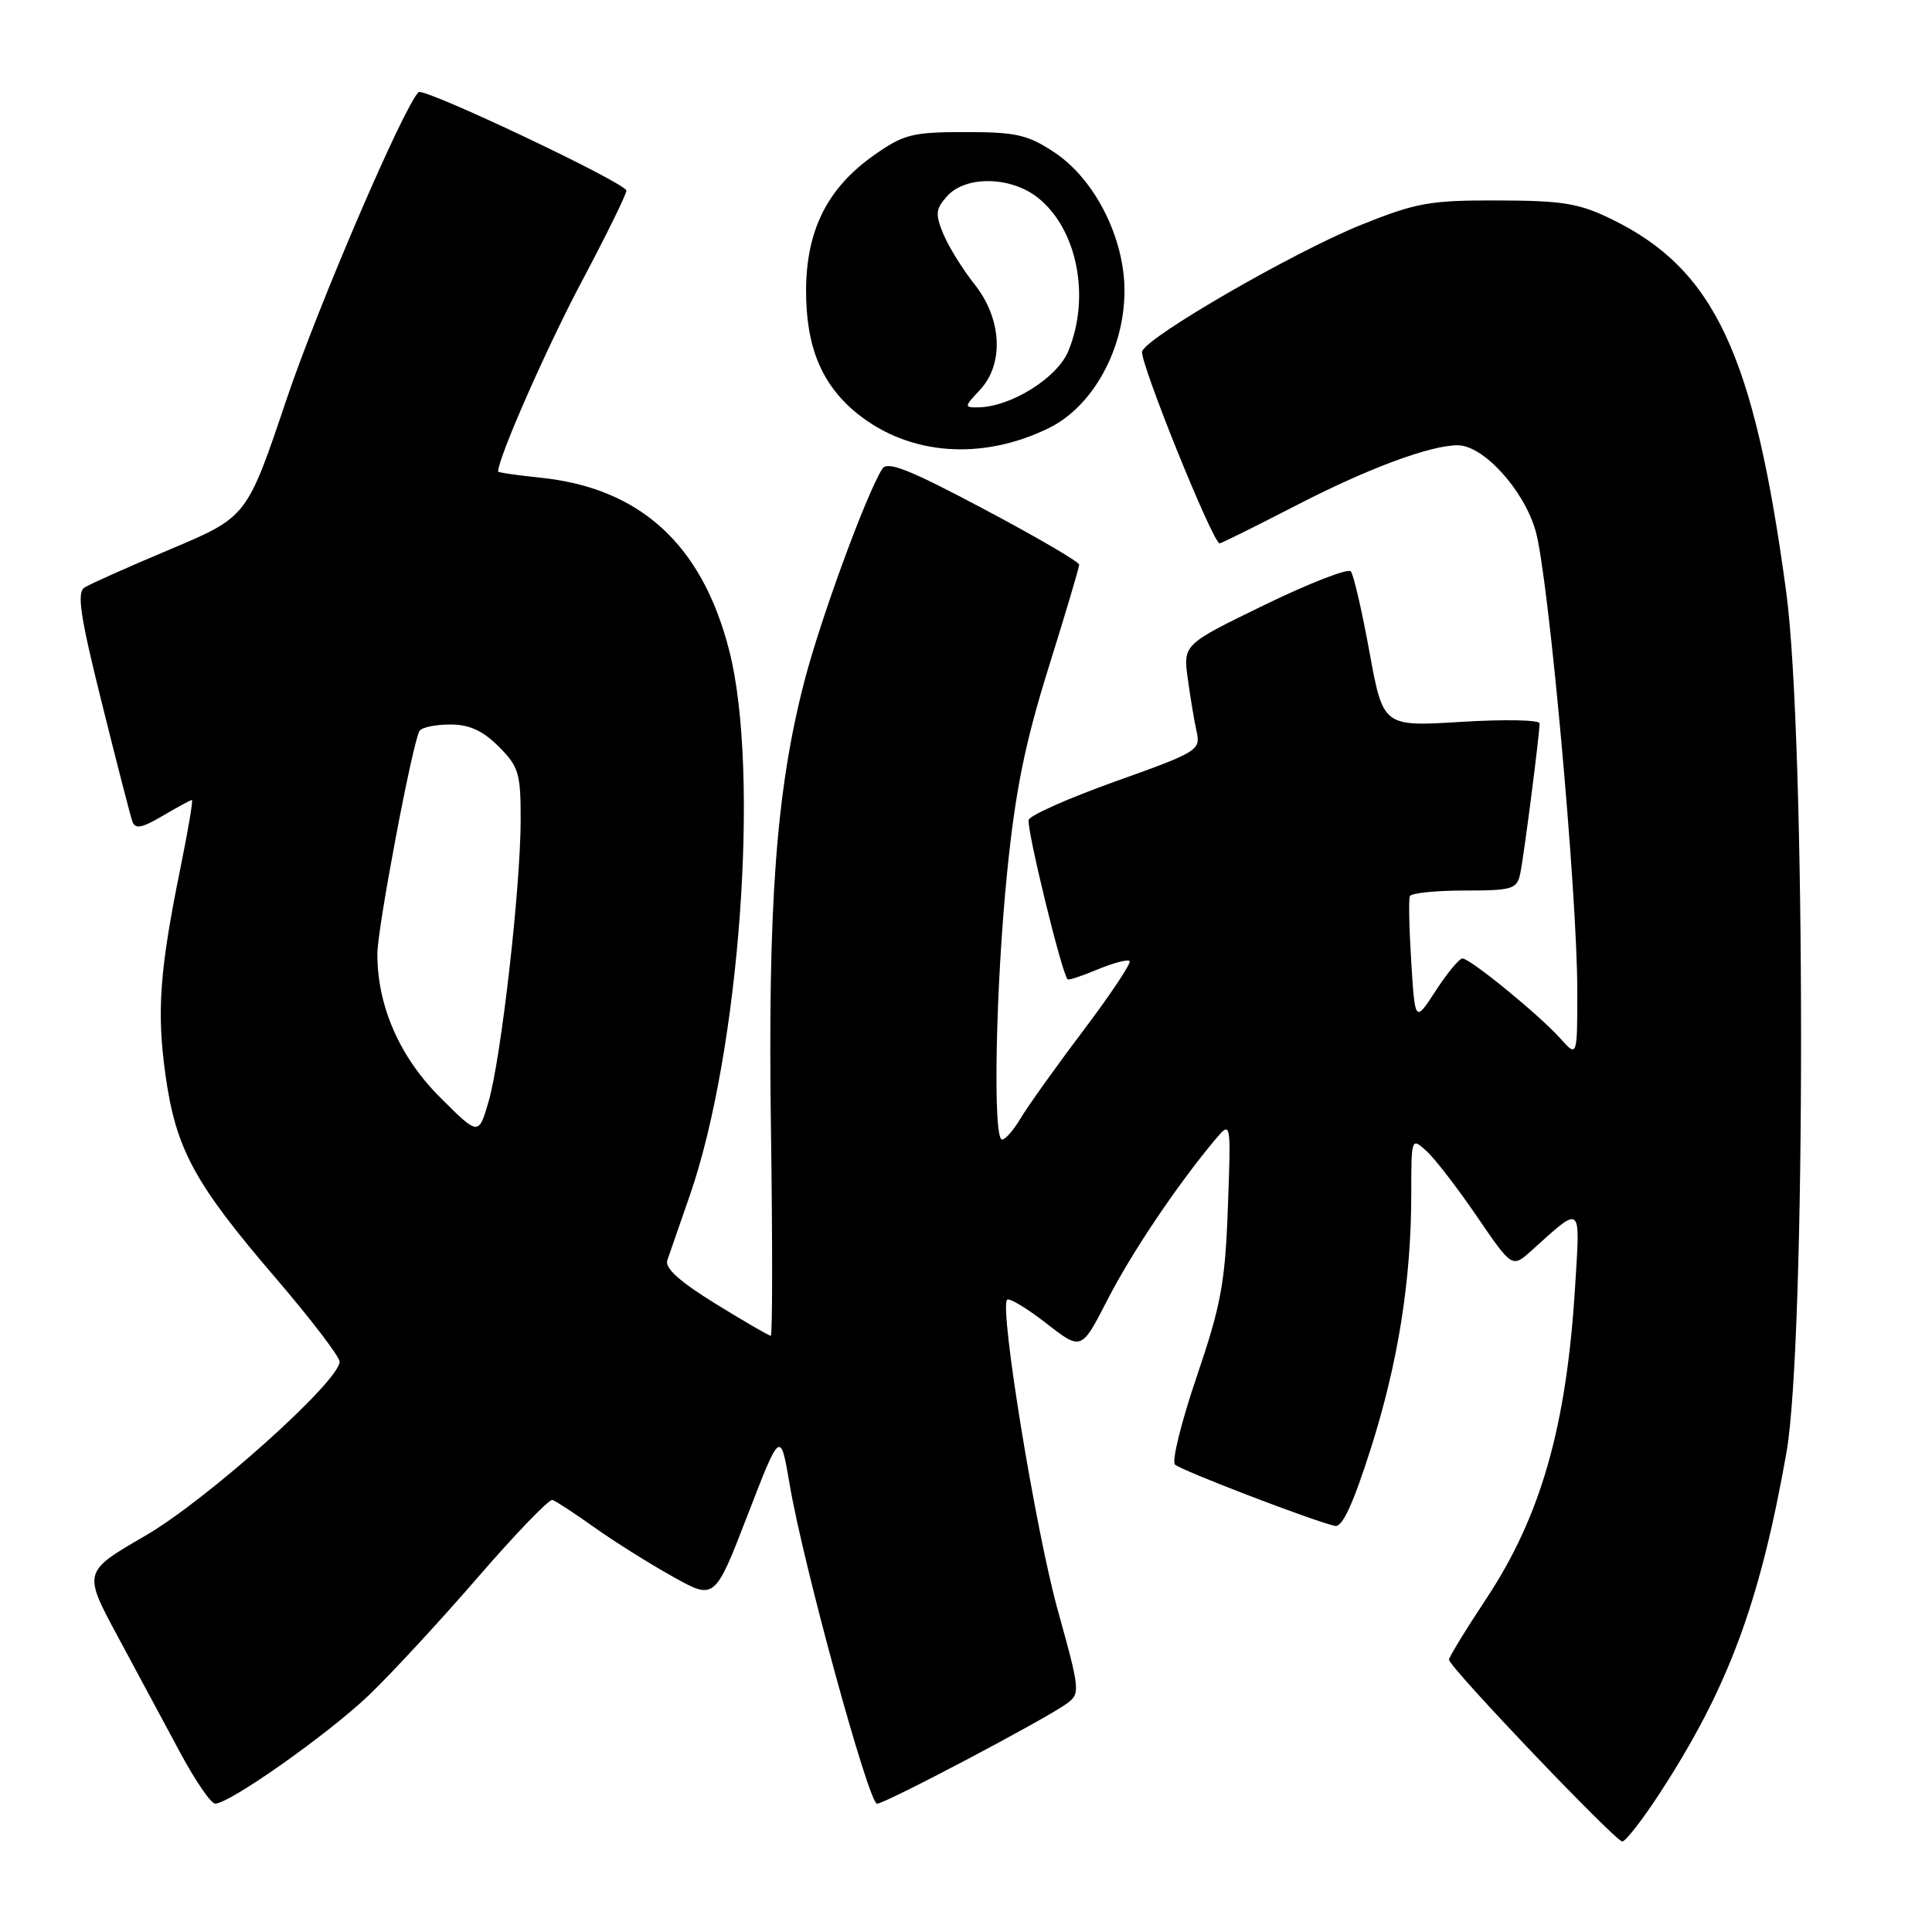 <?xml version="1.0" encoding="UTF-8" standalone="no"?>
<!DOCTYPE svg PUBLIC "-//W3C//DTD SVG 1.1//EN" "http://www.w3.org/Graphics/SVG/1.1/DTD/svg11.dtd" >
<svg xmlns="http://www.w3.org/2000/svg" xmlns:xlink="http://www.w3.org/1999/xlink" version="1.1" viewBox="0 0 256 256">
 <g >
 <path fill="currentColor"
d=" M 219.90 237.65 C 228.97 223.74 233.18 212.44 236.71 192.50 C 239.31 177.89 239.29 97.85 236.69 78.50 C 232.43 46.86 227.19 35.68 213.50 29.02 C 209.24 26.94 207.02 26.58 198.50 26.56 C 189.51 26.53 187.68 26.85 180.39 29.78 C 171.49 33.36 152.11 44.54 151.34 46.55 C 150.90 47.70 160.71 72.00 161.61 72.00 C 161.82 72.00 166.38 69.74 171.75 66.97 C 181.21 62.08 189.50 59.00 193.15 59.00 C 196.55 59.00 201.92 64.90 203.48 70.36 C 205.19 76.34 209.00 118.35 209.00 131.27 C 209.00 140.11 209.00 140.11 206.75 137.60 C 203.96 134.48 194.80 127.00 193.78 127.00 C 193.37 127.00 191.78 128.91 190.26 131.25 C 187.50 135.50 187.50 135.50 187.00 127.50 C 186.72 123.10 186.64 119.16 186.81 118.75 C 186.98 118.34 190.23 118.00 194.04 118.00 C 200.41 118.00 201.00 117.82 201.44 115.75 C 201.93 113.43 204.00 97.33 204.00 95.85 C 204.00 95.39 199.33 95.30 193.63 95.65 C 183.27 96.29 183.27 96.29 181.46 86.39 C 180.47 80.95 179.36 76.15 178.99 75.71 C 178.62 75.28 173.47 77.28 167.55 80.16 C 156.77 85.40 156.77 85.40 157.39 89.95 C 157.73 92.45 158.26 95.62 158.57 97.00 C 159.10 99.39 158.63 99.68 147.94 103.49 C 141.79 105.68 136.56 107.99 136.31 108.62 C 135.96 109.56 140.65 128.87 141.46 129.76 C 141.59 129.91 143.39 129.32 145.45 128.45 C 147.52 127.59 149.42 127.09 149.68 127.35 C 149.93 127.60 147.16 131.76 143.52 136.59 C 139.87 141.42 136.15 146.64 135.23 148.19 C 134.32 149.73 133.22 151.00 132.78 151.00 C 131.53 151.00 131.92 130.75 133.46 115.50 C 134.55 104.73 135.81 98.50 138.93 88.50 C 141.17 81.35 142.99 75.20 143.00 74.83 C 143.00 74.45 137.32 71.14 130.38 67.46 C 120.42 62.17 117.58 61.05 116.90 62.13 C 114.77 65.52 108.75 81.93 106.58 90.29 C 102.85 104.67 101.72 119.86 102.16 150.02 C 102.37 164.86 102.36 177.00 102.13 177.00 C 101.90 177.00 98.60 175.09 94.81 172.75 C 90.07 169.83 88.07 168.03 88.42 167.00 C 88.70 166.18 90.03 162.35 91.37 158.50 C 98.03 139.38 100.73 102.21 96.62 86.17 C 93.03 72.16 84.85 64.67 71.64 63.30 C 68.54 62.98 66.00 62.61 66.00 62.48 C 66.00 60.69 72.46 46.00 77.07 37.33 C 80.33 31.18 83.00 25.75 83.00 25.26 C 83.00 24.27 56.12 11.54 55.46 12.21 C 53.44 14.23 42.09 40.65 37.94 53.00 C 32.72 68.50 32.72 68.50 22.61 72.76 C 17.05 75.10 11.91 77.39 11.20 77.85 C 10.16 78.51 10.62 81.62 13.48 93.09 C 15.45 101.02 17.28 108.11 17.54 108.85 C 17.91 109.90 18.79 109.73 21.56 108.10 C 23.52 106.94 25.26 106.00 25.43 106.00 C 25.60 106.00 24.94 109.94 23.96 114.75 C 21.15 128.56 20.75 133.97 21.92 142.39 C 23.30 152.28 25.73 156.76 36.54 169.36 C 41.19 174.79 45.00 179.77 45.00 180.43 C 45.00 183.01 27.40 198.78 19.24 203.50 C 10.99 208.28 10.99 208.28 15.63 216.89 C 18.18 221.62 21.89 228.53 23.88 232.24 C 25.87 235.95 27.95 238.99 28.51 238.99 C 30.40 239.01 43.48 229.78 48.87 224.63 C 51.82 221.81 58.32 214.78 63.32 209.00 C 68.32 203.22 72.77 198.61 73.20 198.75 C 73.64 198.89 76.13 200.52 78.75 202.38 C 81.36 204.24 86.02 207.17 89.11 208.89 C 94.71 212.03 94.71 212.03 99.06 200.76 C 103.41 189.50 103.41 189.50 104.64 196.73 C 106.42 207.27 115.11 239.00 116.21 239.00 C 117.30 239.00 138.58 227.77 141.36 225.73 C 143.16 224.41 143.12 224.00 140.18 213.43 C 137.23 202.83 132.40 173.27 133.45 172.22 C 133.73 171.94 136.06 173.34 138.63 175.34 C 143.29 178.97 143.29 178.97 146.74 172.24 C 149.93 166.01 155.98 157.02 161.02 151.00 C 163.12 148.50 163.12 148.50 162.70 160.00 C 162.34 169.99 161.79 172.93 158.58 182.39 C 156.54 188.37 155.24 193.63 155.69 194.06 C 156.47 194.83 174.06 201.57 176.89 202.19 C 177.86 202.41 179.29 199.31 181.62 192.00 C 185.27 180.53 187.00 169.63 187.00 158.12 C 187.00 150.75 187.02 150.71 189.00 152.50 C 190.10 153.49 193.11 157.39 195.68 161.16 C 200.37 168.02 200.37 168.02 202.93 165.71 C 209.69 159.63 209.39 159.39 208.71 170.50 C 207.57 189.02 204.19 200.89 196.90 211.90 C 194.20 215.97 192.00 219.58 192.00 219.92 C 192.00 220.88 214.05 244.00 214.96 244.00 C 215.40 244.00 217.63 241.14 219.90 237.65 Z  M 139.00 56.71 C 144.82 53.85 149.00 46.25 149.00 38.52 C 149.00 31.50 145.06 23.73 139.70 20.18 C 136.18 17.85 134.63 17.50 127.91 17.50 C 120.90 17.50 119.76 17.79 115.84 20.54 C 109.68 24.87 106.86 30.43 106.81 38.36 C 106.77 45.94 108.87 51.00 113.63 54.83 C 120.51 60.35 130.11 61.07 139.00 56.71 Z  M 58.28 145.37 C 52.94 140.03 50.00 133.30 50.00 126.40 C 50.00 123.03 54.67 98.34 55.59 96.85 C 55.88 96.38 57.70 96.00 59.64 96.00 C 62.19 96.00 63.95 96.80 66.08 98.92 C 68.74 101.59 69.00 102.45 68.99 108.67 C 68.98 117.68 66.39 140.32 64.73 146.00 C 63.41 150.50 63.41 150.50 58.28 145.37 Z  M 129.83 51.69 C 133.07 48.23 132.77 42.25 129.13 37.67 C 127.56 35.69 125.70 32.69 125.00 31.01 C 123.90 28.35 123.97 27.69 125.52 25.97 C 127.98 23.26 133.91 23.36 137.49 26.17 C 142.74 30.30 144.54 39.37 141.54 46.56 C 140.05 50.12 133.90 53.93 129.58 53.98 C 127.75 54.00 127.76 53.88 129.83 51.69 Z "/>
</g>
</svg>